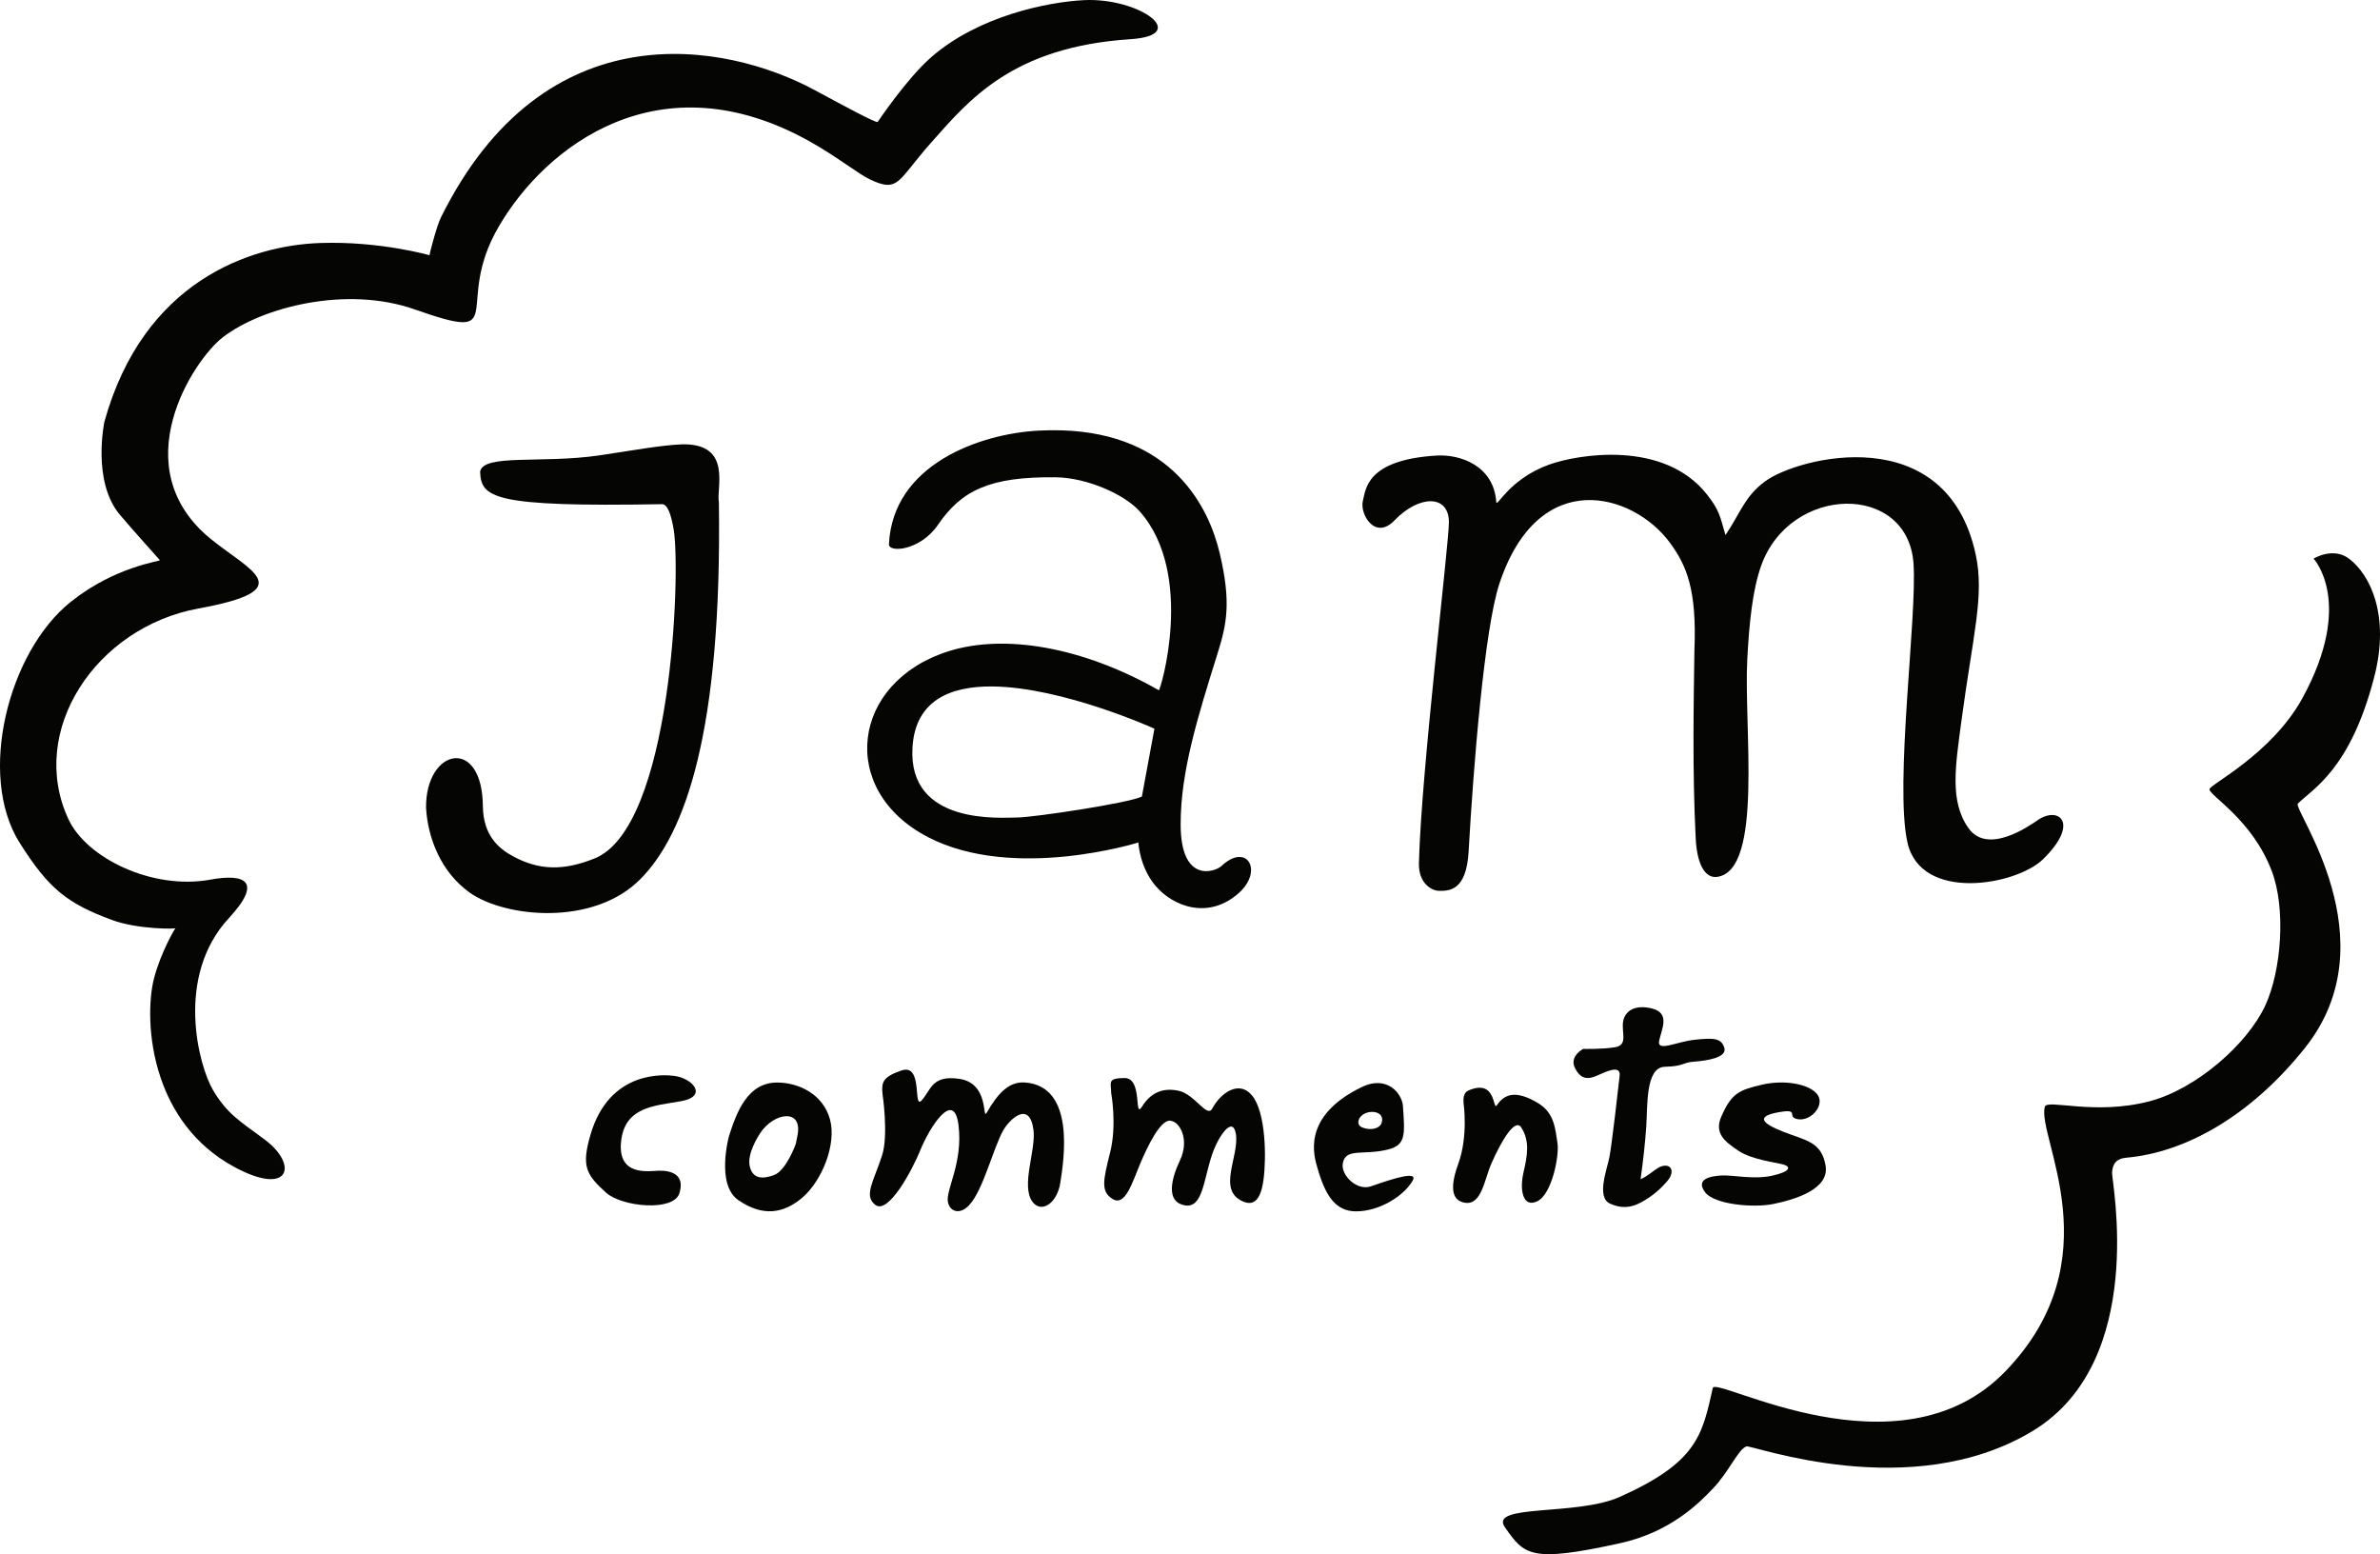 <?xml version="1.0" encoding="UTF-8" standalone="no"?>
<svg
   xmlns:dc="http://purl.org/dc/elements/1.1/"
   xmlns:cc="http://creativecommons.org/ns#"
   xmlns:rdf="http://www.w3.org/1999/02/22-rdf-syntax-ns#"
   xmlns:svg="http://www.w3.org/2000/svg"
   xmlns="http://www.w3.org/2000/svg"
   xmlns:sodipodi="http://sodipodi.sourceforge.net/DTD/sodipodi-0.dtd"
   xmlns:inkscape="http://www.inkscape.org/namespaces/inkscape"
   inkscape:version="1.0 (4035a4fb49, 2020-05-01)"
   height="313.598"
   width="480.331"
   sodipodi:docname="jamcomments_logo.svg"
   xml:space="preserve"
   viewBox="0 0 480.331 313.598"
   y="0px"
   x="0px"
   id="Vrstva_1"
   version="1.1"><defs
   id="defs35" /><sodipodi:namedview
   inkscape:current-layer="Vrstva_1"
   inkscape:window-maximized="0"
   inkscape:window-y="0"
   inkscape:window-x="0"
   inkscape:cy="259.08345"
   inkscape:cx="329.25594"
   inkscape:zoom="1.246006"
   showgrid="false"
   id="namedview33"
   inkscape:window-height="977"
   inkscape:window-width="1919"
   inkscape:pageshadow="2"
   inkscape:pageopacity="0"
   guidetolerance="10"
   gridtolerance="10"
   objecttolerance="10"
   borderopacity="1"
   bordercolor="#666666"
   pagecolor="#ffffff" />
<style
   id="style2"
   type="text/css">
	.st0{fill:#050504;}
	.st1{fill:url(#SVGID_1_);}
	.st2{fill:#180E0F;}
	.st3{fill:#FF6600;}
</style>
<g
   transform="translate(-180.774,-128.839)"
   id="g30">
	<path
   id="path4"
   d="m 277.67,224.03 c 0.23,5.2 2.33,7.15 36.72,6.54 1.06,-0.03 1.84,2 2.36,5.2 1.43,8.86 -0.41,60.03 -15.97,66.28 -6.49,2.61 -11.32,2.3 -16.33,-0.36 -3.11,-1.65 -6.11,-4.29 -6.22,-10.09 -0.08,-14.3 -11.59,-11.8 -11.47,0.24 0.37,6.16 3.02,13 8.86,17.14 6.92,4.91 24.78,6.91 34.38,-2.74 9.07,-9.11 16.52,-29.79 15.86,-76.07 -0.56,-2.86 2.75,-11.83 -7.33,-11.68 -4.5,0.19 -9.26,1.12 -16.84,2.24 -11.56,1.69 -23.44,-0.38 -24.02,3.3 z"
   class="st0" />
	<path
   id="path6"
   d="m 395.01,215.67 c -1.5,-0.04 -3.06,-0.03 -4.69,0.06 -11.72,0.63 -29.35,6.76 -30.14,22.91 -0.09,1.79 6.3,1.34 9.89,-3.9 4.75,-6.95 10.42,-9.74 23.71,-9.6 6.4,0.07 14.01,3.47 17.06,6.94 11.17,12.69 4.11,36.19 3.81,36.03 -15.5,-8.81 -31.25,-11.42 -42.49,-7.85 -19.59,6.21 -22.39,28 -4.1,37.49 17.29,8.97 42.46,1.08 42.46,1.08 0,0 0.21,4.93 3.48,8.77 3.51,4.13 10.69,6.92 16.83,1.39 4.95,-4.45 1.62,-10.26 -3.56,-5.4 -1.23,1.15 -8.22,3.66 -8.22,-8.43 0,-10.56 3.35,-21.39 7.44,-34.43 1.88,-5.99 2.78,-10.38 0.46,-20.2 -2.18,-9.3 -9.49,-24.19 -31.94,-24.86 z m -13.98,51.68 c 14.24,0.12 32.73,8.52 32.73,8.52 l -2.53,13.69 c -2.7,1.35 -22.05,4.23 -25.18,4.23 -3.13,0 -22.05,1.69 -21.12,-14.11 0.55,-9.49 7.56,-12.4 16.1,-12.33 z"
   class="st0" />
	<path
   id="path8"
   d="m 455.84,229.83 c 0.59,-2.12 0.55,-8.21 14.86,-9.07 4.73,-0.29 11.56,2.01 12.05,9.39 0.08,1.21 2.59,-4.66 10.68,-7.57 5.78,-2.07 23.21,-5.05 31.91,6.12 2.43,3.12 2.51,4.13 3.67,8.1 3.06,-4.51 3.85,-7.8 8.03,-10.86 6.64,-4.87 36.6,-12.58 42.48,14.83 1.77,8.24 -0.55,16.09 -2.84,33.17 -1.29,9.58 -2.47,16.64 1.4,22.03 3.87,5.39 12.18,-0.43 13.98,-1.67 4.2,-2.88 8.56,0.58 1.02,7.93 -5.37,5.24 -24.65,8.72 -27.35,-3.41 -2.63,-11.85 1.98,-45.58 1.23,-56.27 -1.13,-16.37 -24.89,-15.96 -30.74,0.41 -1.74,4.87 -2.42,11.49 -2.81,18.91 -0.73,13.79 3.27,42.54 -6.05,43.9 -2.53,0.37 -4.09,-2.68 -4.35,-7.61 -0.72,-13.73 -0.4,-28.3 -0.27,-38.07 0.51,-12.29 -1.58,-17.19 -4.98,-21.79 -7.39,-9.98 -26.45,-15.57 -34.38,8.31 -3.02,9.1 -5.25,36.96 -6.21,54.05 -0.46,8.11 -4.06,7.93 -6.02,7.93 -1.16,0 -4.12,-1.25 -4.01,-5.64 0.48,-18.62 6.05,-64.19 6.05,-68.73 0,-5.67 -6.05,-5.51 -10.98,-0.38 -3.97,4.15 -7.1,-1.39 -6.37,-4.01 z"
   class="st0" />
	<path
   id="path10"
   d="m 368.78,157.52 c 7.5,-8.42 16.26,-19.21 40.11,-20.77 12.44,-0.81 1.68,-8.46 -9.41,-7.88 -7.35,0.38 -21.28,3.21 -30.78,11.52 -4.89,4.27 -10.67,12.87 -10.79,13.05 -0.23,0.34 -7.53,-3.63 -12.69,-6.41 -18.07,-9.74 -54.54,-16.46 -75.44,25.64 -0.95,1.92 -2.38,7.67 -2.33,7.67 0.05,0 -10.04,-2.88 -22.04,-2.47 -14.26,0.49 -35.71,7.8 -43.56,36.05 0,0 -2.58,12.03 3.13,18.8 2.61,3.09 8.05,9.12 8.06,9.15 0.06,0.25 -9.05,1.25 -18.03,8.44 -12.54,10.05 -18.88,34.88 -10.29,48.55 5.92,9.41 9.7,12.29 18.66,15.61 5.19,1.93 13.11,1.84 12.84,1.63 -0.08,-0.06 -2.98,4.87 -4.35,10.1 -1.1,4.24 -1.35,12.15 1.3,20.03 2.29,6.82 6.76,13.62 14.72,17.98 11.36,6.23 13.19,-0.27 6.35,-5.4 -4.92,-3.68 -7.56,-5.1 -10.46,-9.99 -2.9,-4.89 -7.76,-22.91 3.19,-34.73 6.94,-7.49 3.2,-9.03 -3.75,-7.76 -11.64,2.13 -24.95,-4.3 -28.63,-12.19 -8.31,-17.83 5.56,-38.75 26.24,-42.52 20.68,-3.77 10.39,-7.61 2.52,-14 -17.79,-14.46 -3.56,-36.15 2.41,-40.74 7.92,-6.08 24.94,-10.45 38.68,-5.62 19.77,6.95 7.6,-0.57 16.97,-16.67 9.47,-16.28 32.52,-34.2 62.88,-17.16 5.51,3.09 9.68,6.5 12.12,7.64 5.84,2.76 5.53,0.12 12.37,-7.55 z"
   class="st0" />
	<path
   id="path12"
   d="m 639.26,304.59 c 2.89,7.58 1.96,20.04 -1.3,27.12 -3.58,7.75 -13.88,16.85 -23.37,19.34 -11.09,2.91 -20.67,-0.52 -21.13,1.11 -1.68,6.02 14.02,30.76 -8.03,53.45 -21.39,22.01 -58.42,0.79 -58.98,3.29 -2.13,9.55 -3.17,15.02 -18.83,22 -8.68,3.87 -26.49,1.33 -23.11,6.13 3.94,5.59 5.11,7.16 23.11,3.22 10.26,-2.24 16,-8.07 18.83,-11.03 3.32,-3.47 5.08,-7.9 6.78,-8.53 1.03,-0.38 33.25,11.73 57.79,-3.12 23.23,-14.05 15.92,-50.41 16.01,-52.07 0.09,-1.74 0.74,-2.87 2.92,-3.07 11.53,-1.02 24.75,-8.05 35.98,-22.11 17.47,-21.85 -2.55,-48.21 -1.4,-49.34 3.1,-3.05 10.63,-6.96 15.43,-25.61 3.17,-12.32 -0.8,-20.56 -5.12,-23.81 -3.25,-2.44 -7.14,0 -7.14,0 0,0 8.31,8.8 -2.21,28.07 -6.21,11.39 -18.79,17.51 -18.8,18.46 0,1.33 8.6,6.06 12.57,16.5 z"
   class="st0" />
	<path
   id="path14"
   d="m 316.88,345.93 c -1.69,-0.23 -13.1,-1.39 -16.95,11.92 -1.82,6.3 -0.91,7.97 3.16,11.64 3.19,2.88 13.6,3.87 14.79,0.14 1.23,-3.86 -1.75,-4.65 -4.21,-4.57 -2,0.07 -8.29,1.16 -7.55,-5.88 0.73,-7.05 6.74,-7.19 12.12,-8.15 5.4,-0.97 2.46,-4.58 -1.36,-5.1 z"
   class="st0" />
	<path
   id="path16"
   d="m 337.61,347.27 c -5.86,0 -8.1,5.74 -9.7,10.76 0,0 -2.73,9.81 1.89,12.98 4.94,3.39 9.11,2.67 12.82,-0.45 4.07,-3.43 7,-10.85 5.68,-15.79 -1.41,-5.23 -6.43,-7.51 -10.69,-7.5 z m 1.8,6.79 c 0.56,-0.02 1.08,0.1 1.48,0.37 0.77,0.52 1.17,1.59 0.87,3.31 -0.12,0.66 -0.37,1.88 -0.37,1.88 0,0 -1.91,5.42 -4.42,6.33 -2.37,0.86 -4.29,0.74 -4.88,-1.77 -0.58,-2.51 1.66,-6.02 2.09,-6.68 1.36,-2.09 3.54,-3.39 5.23,-3.44 z"
   class="st0" />
	<path
   id="path18"
   d="m 358.88,349.56 c 0,0 1.24,8.25 -0.07,12.36 -1.69,5.27 -3.79,8.14 -1.4,10.02 2.66,2.09 7.57,-7.22 9.06,-10.93 1.86,-4.62 6.82,-12.5 7.74,-5.21 0.97,7.65 -2.59,13.05 -2.13,15.58 0.34,1.84 2.33,2.73 4.3,0.62 2.83,-3.05 4.76,-11.27 6.85,-15.05 1.23,-2.21 5.32,-6.19 6.12,-0.13 0.54,4.06 -2.57,11.22 -0.23,14.47 1.76,2.45 5,0.43 5.65,-3.82 0.65,-4.25 3.2,-19.49 -7.15,-20.21 -3.16,-0.22 -5.42,2.09 -7.7,6.09 -0.97,1.7 0.6,-5.87 -5.45,-6.81 -5.66,-0.88 -5.79,2.26 -7.68,4.32 -1.83,2 0.38,-7.52 -4.07,-6.03 -3.88,1.33 -4.04,2.44 -3.84,4.73 z"
   class="st0" />
	<path
   id="path20"
   d="m 405.03,349.38 c 0,0 1.2,6.34 -0.2,11.95 -1.4,5.61 -1.99,7.95 0.53,9.46 2.52,1.51 3.96,-3.43 5.47,-7.01 1.51,-3.58 4.13,-9.09 6.17,-8.81 2.04,0.28 3.82,3.95 1.93,7.96 -1.86,3.95 -2.83,8.37 0.89,9.11 3.72,0.74 3.84,-5.2 5.61,-10.34 1.26,-3.65 4.13,-7.8 4.76,-4.09 0.76,4.55 -3.87,11.32 1.41,13.64 1.92,0.85 3.56,0.17 4.17,-4.35 0.61,-4.52 0.46,-13.57 -2.25,-16.94 -2.71,-3.38 -6.48,-0.47 -8.09,2.56 -1.06,1.99 -3.5,-2.89 -6.78,-3.59 -3.28,-0.7 -5.69,0.46 -7.39,3.19 -1.7,2.72 0.21,-5.76 -3.51,-5.76 -3.61,0.02 -2.72,0.91 -2.72,3.02 z"
   class="st0" />
	<path
   id="path22"
   d="m 459.02,347.38 c -1,-0.05 -2.14,0.18 -3.39,0.79 -12.34,5.96 -9.63,14.05 -8.96,16.37 1.56,5.46 3.59,8.71 7.75,8.72 4.85,0.01 9.73,-3.19 11.45,-6.18 1.18,-2.05 -3.61,-0.55 -8.42,1.13 -2.8,0.98 -6.06,-2.21 -5.68,-4.58 0.53,-3.32 4.23,-1.55 9.32,-2.9 3.46,-0.92 3.2,-3.14 2.83,-8.66 -0.13,-1.99 -1.9,-4.56 -4.9,-4.69 z m -1.31,5.81 c 1.49,0 2.46,0.97 1.81,2.44 -0.32,0.72 -1.79,1.45 -3.75,0.73 -1.1,-0.41 -0.89,-1.29 -0.71,-1.73 0.2,-0.5 1.09,-1.44 2.65,-1.44 z"
   class="st0" />
	<path
   id="path24"
   d="m 476.16,351.51 c 0,0 0.96,6.53 -1.06,12.1 -1.43,3.93 -1.83,7.52 1.44,7.93 3.28,0.41 3.83,-4.78 5.21,-7.89 2.06,-4.69 4.78,-9.24 6.03,-7.33 1.77,2.71 1.27,5.62 0.47,9.07 -0.81,3.45 -0.19,7.25 2.78,5.84 2.97,-1.42 4.5,-9.29 4.06,-11.84 -0.44,-2.55 -0.49,-5.92 -3.91,-7.97 -4.59,-2.76 -6.81,-1.76 -8.29,0.41 -0.91,1.33 -0.02,-5.43 -5.72,-2.97 -1.08,0.44 -1.09,1.68 -1.01,2.65 z"
   class="st0" />
	<path
   id="path26"
   d="m 511.84,332.08 c -2.12,0.13 -3.35,1.41 -3.52,3.08 -0.24,2.24 1,4.56 -1.62,4.99 -2.61,0.43 -6.41,0.33 -6.41,0.33 0,0 -2.85,1.48 -1.66,3.85 1.19,2.38 2.71,2.33 4.51,1.52 1.81,-0.81 4.75,-2.23 4.51,0.05 -0.24,2.28 -1.57,13.78 -2.04,16.3 -0.47,2.52 -2.73,8.21 0.1,9.5 3.42,1.56 5.81,0.14 7.88,-1.23 2.07,-1.38 3.67,-3.25 3.97,-3.69 1.43,-2.08 0.01,-3.49 -2.11,-2.31 -0.82,0.46 -2.33,1.82 -3.58,2.31 0.49,-3.33 0.95,-7.58 1.15,-10.57 0.29,-4.18 -0.19,-12.02 3.75,-12.12 3.94,-0.1 3.49,-0.86 5.85,-1.03 2.54,-0.18 6.78,-0.8 6.16,-2.8 -0.62,-2 -2.22,-2.01 -5.93,-1.63 -3.71,0.38 -7.75,2.56 -7.22,0.18 0.52,-2.37 2.23,-5.51 -1.38,-6.46 -0.9,-0.24 -1.71,-0.32 -2.41,-0.27 z"
   class="st0" />
	<path
   id="path28"
   d="m 536.39,347.7 c -4.66,1.09 -6.15,1.72 -8.21,6.41 -1.47,3.33 0.57,4.99 3.39,6.89 2.82,1.9 7.83,2.4 9.23,2.84 1.4,0.44 1.37,1.4 -2.39,2.23 -3.75,0.83 -7.92,-0.18 -10.22,-0.05 -2.3,0.13 -5.31,0.75 -3.27,3.42 1.85,2.43 9.72,3.18 13.83,2.32 4.12,-0.86 11.3,-2.91 10.46,-7.75 -0.84,-4.84 -4.01,-5.03 -8.53,-6.81 -4.52,-1.77 -5.47,-3.13 -0.93,-3.94 4.53,-0.81 1.34,1.03 3.95,1.42 2.61,0.38 5.48,-2.89 3.83,-5.04 -1.67,-2.14 -6.75,-2.97 -11.14,-1.94 z"
   class="st0" />
</g>
</svg>
